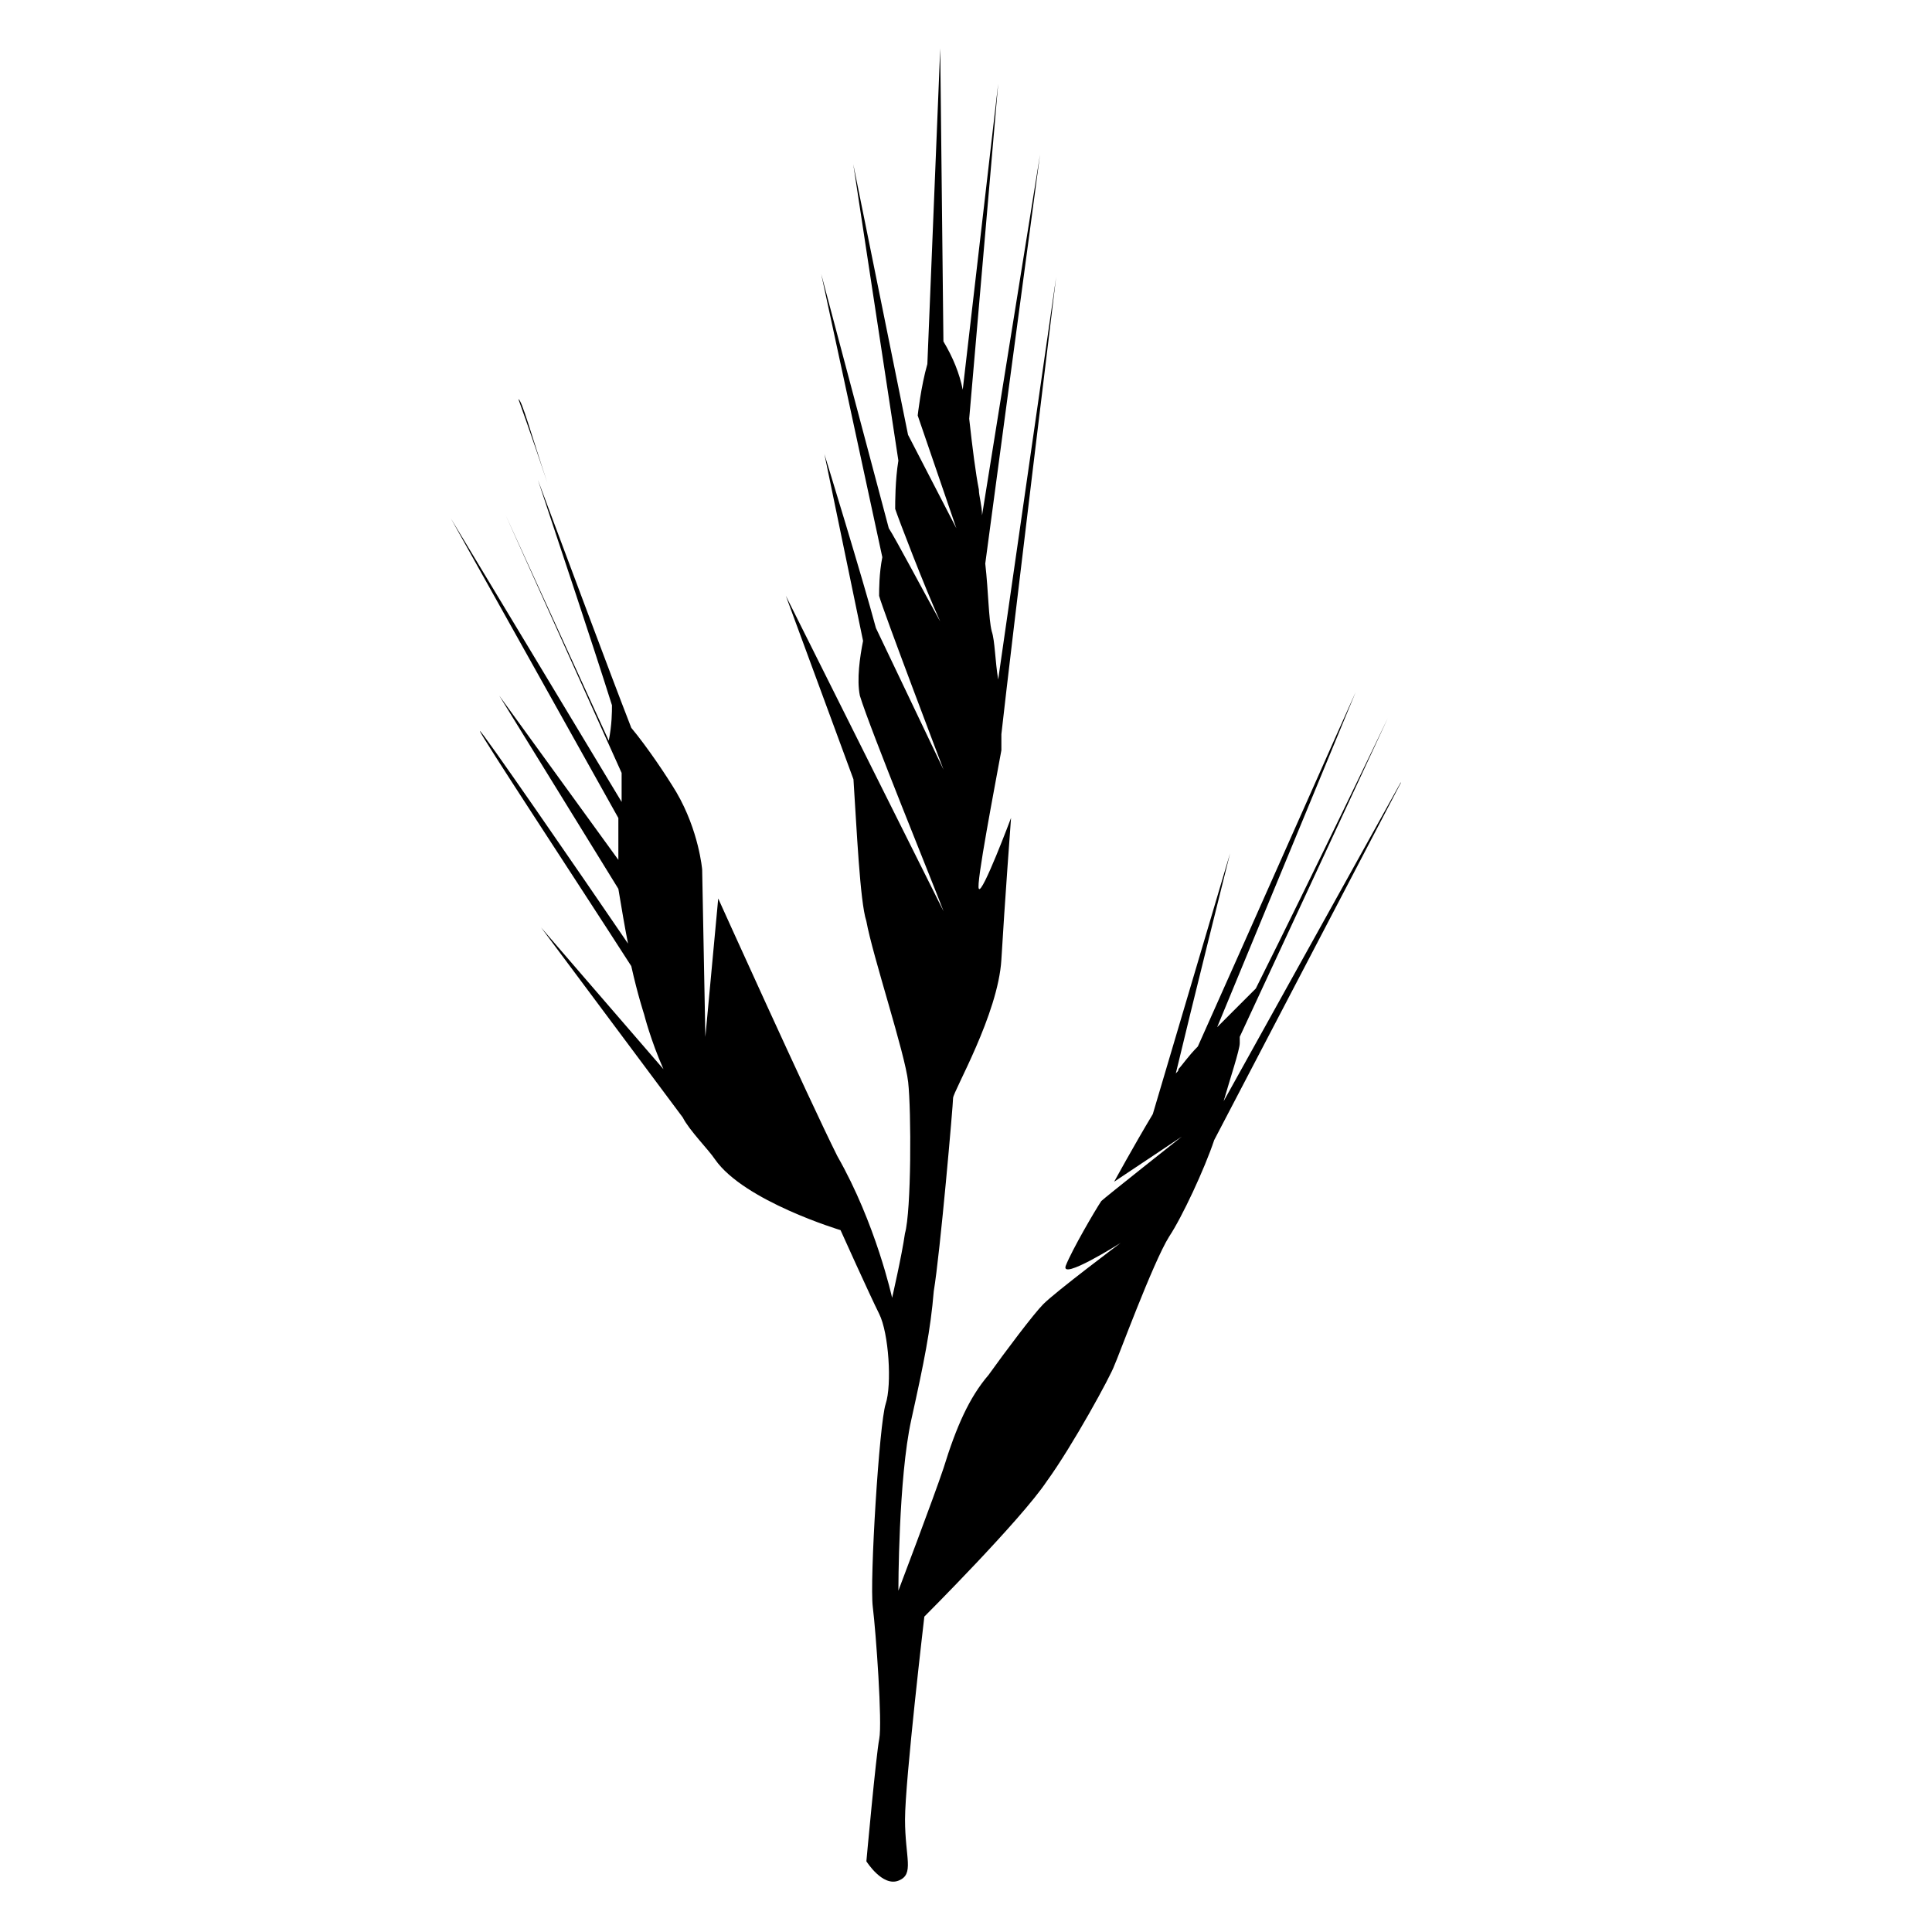 <?xml version="1.0" encoding="utf-8"?>
<!-- Generated by IcoMoon.io -->
<!DOCTYPE svg PUBLIC "-//W3C//DTD SVG 1.1//EN" "http://www.w3.org/Graphics/SVG/1.1/DTD/svg11.dtd">
<svg version="1.1" xmlns="http://www.w3.org/2000/svg" xmlns:xlink="http://www.w3.org/1999/xlink" width="32" height="32" viewBox="0 0 32 32">
<path d="M23.2 12.96l-2.933 5.28c0.107-0.373 0.267-0.853 0.267-0.96 0 0 0-0.053 0-0.107l2.453-5.28c0 0-1.227 2.56-2.187 4.48 0 0 0 0 0 0s-0.32 0.32-0.64 0.64l2.293-5.547c-0.053 0.107-1.92 4.32-2.613 5.867-0.16 0.16-0.267 0.32-0.32 0.373 0 0.053-0.053 0.053-0.053 0.107 0.267-1.12 0.907-3.68 0.907-3.68l-1.28 4.32c-0.32 0.533-0.64 1.12-0.64 1.12l1.12-0.747c0 0-1.28 1.013-1.333 1.067-0.107 0.16-0.48 0.8-0.587 1.067s0.907-0.373 0.907-0.373-1.067 0.8-1.28 1.013c-0.16 0.16-0.64 0.8-0.907 1.173-0.32 0.373-0.533 0.853-0.747 1.547-0.16 0.48-0.747 2.027-0.747 2.027s0-1.867 0.213-2.827c0.213-0.96 0.32-1.493 0.373-2.133 0.107-0.64 0.32-3.093 0.32-3.2s0.747-1.387 0.8-2.293c0.053-0.907 0.16-2.347 0.16-2.347s-0.48 1.28-0.533 1.173c-0.053-0.053 0.267-1.707 0.373-2.293v0.053c0 0 0-0.107 0-0.213 0-0.053 0-0.053 0-0.053s0 0 0-0.053c0.16-1.44 0.907-7.573 0.907-7.573l-0.96 6.667c-0.053-0.32-0.053-0.64-0.107-0.8-0.053-0.213-0.053-0.64-0.107-1.12l0.907-6.773-0.96 5.973c0-0.16-0.053-0.32-0.053-0.427-0.053-0.267-0.107-0.693-0.16-1.173l0.48-5.547-0.587 5.067c-0.053-0.267-0.16-0.533-0.32-0.8l-0.053-4.853-0.213 5.227c-0.107 0.373-0.16 0.853-0.16 0.853l0.64 1.867-0.8-1.547-0.907-4.48 0.747 4.907c-0.053 0.32-0.053 0.693-0.053 0.8 0.053 0.16 0.48 1.28 0.747 1.867-0.267-0.48-0.747-1.387-0.853-1.547l-1.12-4.213 1.013 4.693c-0.053 0.267-0.053 0.533-0.053 0.64 0.053 0.213 1.067 2.88 1.067 2.88l-1.12-2.347c-0.213-0.8-0.853-2.88-0.853-2.88l0.64 3.093c-0.053 0.267-0.107 0.64-0.053 0.907 0.16 0.533 1.227 3.147 1.387 3.573-0.213-0.427-1.493-2.987-1.493-2.987l-1.12-2.24 1.12 3.040c0.053 0.8 0.107 2.027 0.213 2.347 0.107 0.587 0.64 2.187 0.693 2.667s0.053 2.133-0.053 2.507c-0.053 0.373-0.213 1.067-0.213 1.067s-0.267-1.227-0.907-2.347c-0.48-0.96-1.973-4.267-1.973-4.267l-0.213 2.293-0.053-2.773c0 0-0.053-0.64-0.427-1.28-0.16-0.267-0.48-0.747-0.747-1.067-0.373-0.96-1.067-2.827-1.547-4.107 0.373 1.12 0.907 2.72 1.227 3.733 0 0.107 0 0.32-0.053 0.587l-1.707-3.733 1.92 4.267c0 0.16 0 0.32 0 0.48l-2.827-4.693 2.773 4.96c0 0.16 0 0.267 0 0.32 0 0.107 0 0.213 0 0.373l-1.973-2.72 1.973 3.2c0.053 0.32 0.107 0.64 0.16 0.907-0.8-1.173-2.453-3.573-2.453-3.52s1.547 2.4 2.507 3.893c0.107 0.48 0.213 0.8 0.213 0.8s0.107 0.427 0.32 0.907c-0.693-0.8-2.027-2.347-2.027-2.347l2.347 3.147c0.107 0.213 0.427 0.533 0.533 0.693 0.48 0.693 2.080 1.173 2.080 1.173s0.48 1.067 0.64 1.387c0.16 0.32 0.213 1.173 0.107 1.493s-0.267 2.933-0.213 3.36c0.053 0.427 0.16 1.92 0.107 2.187s-0.213 2.027-0.213 2.027 0.267 0.427 0.533 0.32c0.267-0.107 0.107-0.373 0.107-1.013s0.32-3.36 0.32-3.36 1.6-1.6 2.027-2.24c0.427-0.587 1.067-1.76 1.12-1.92 0.053-0.107 0.64-1.707 0.907-2.133 0.213-0.32 0.587-1.12 0.747-1.6l3.093-5.92zM8.587 6.613c0 0 0.213 0.587 0.48 1.387-0.267-0.8-0.427-1.387-0.48-1.387z"></path>
</svg>
